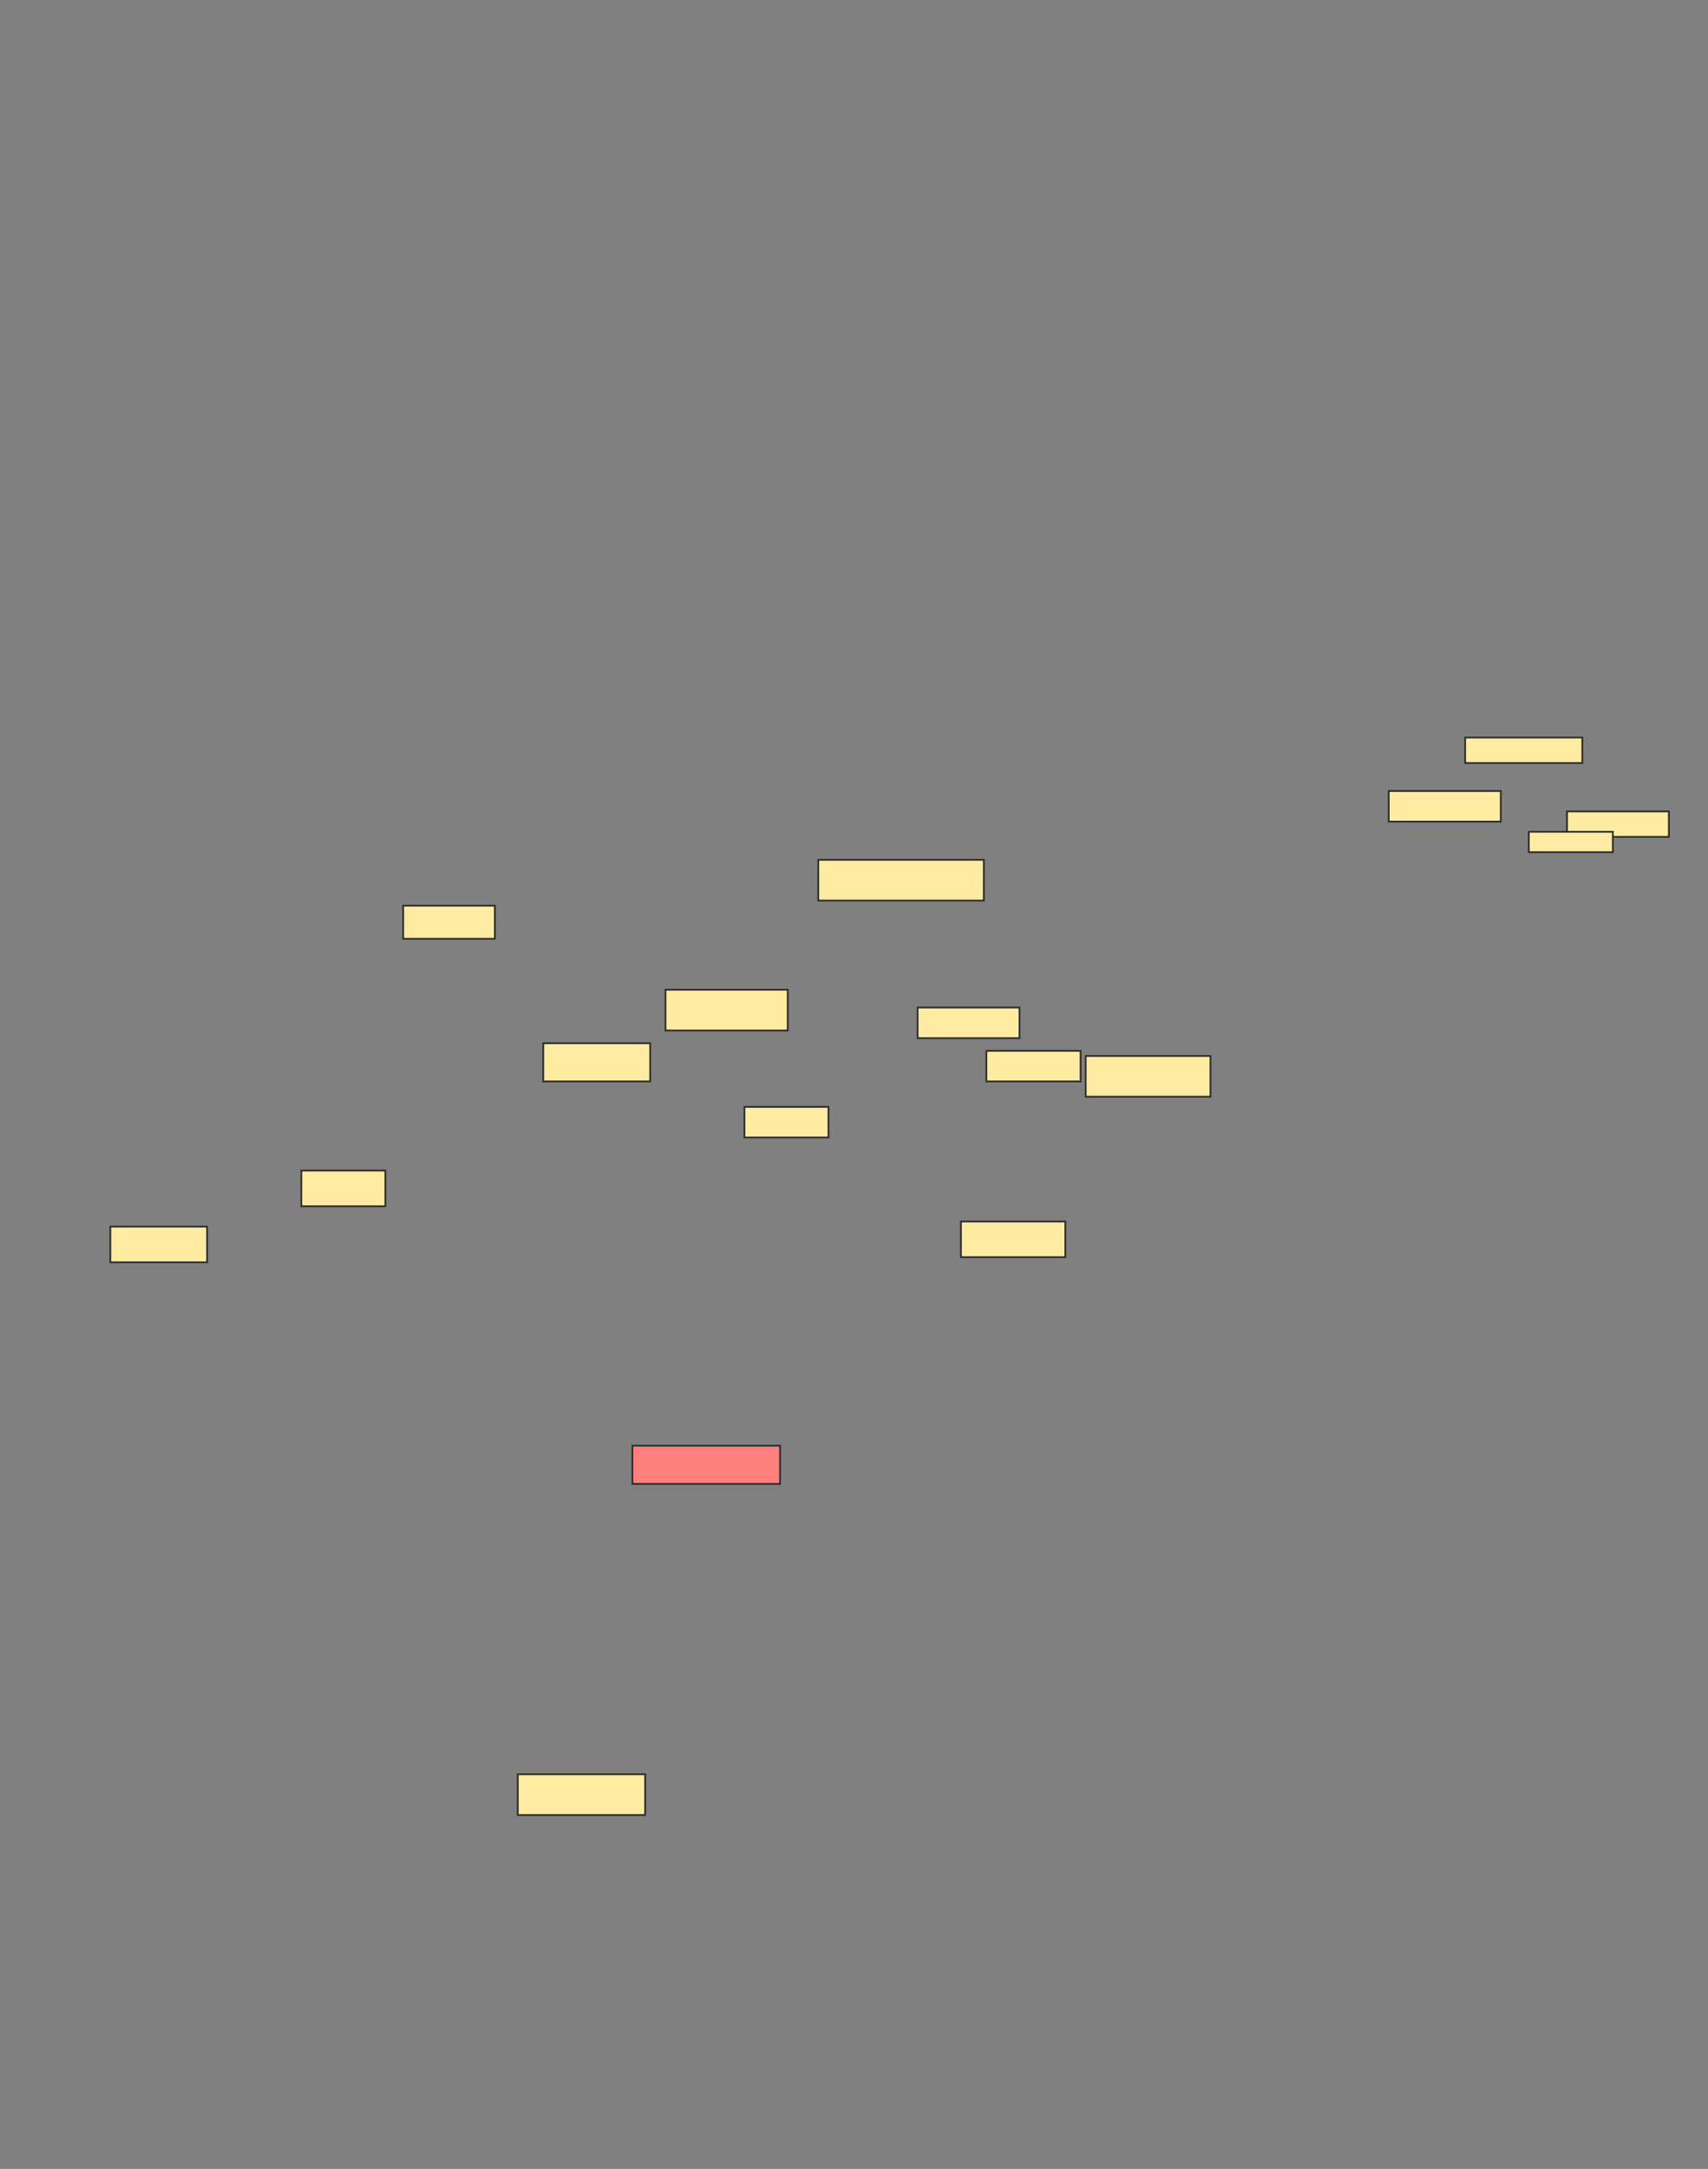 <svg xmlns="http://www.w3.org/2000/svg" width="972" height="1234">
 <rect width="100%" height="100%" fill="#808080" stroke="none"/>
 <!-- Created with Image Occlusion Enhanced -->
 <g>
  <title>Labels</title>
 </g>
 <g>
  <title>Masks</title>
  <rect fill="#FFEBA2" stroke="#2D2D2D" x="171.478" y="666" width="47.826" height="20.29" id="11f4be3574af4d709a420eb55c57b698-ao-1"/>
  <rect fill="#FFEBA2" stroke="#2D2D2D" x="309.159" y="593.536" width="60.87" height="21.739" id="11f4be3574af4d709a420eb55c57b698-ao-2"/>
  <rect fill="#FFEBA2" stroke="#2D2D2D" x="229.449" y="515.275" width="52.174" height="18.841" id="11f4be3574af4d709a420eb55c57b698-ao-3"/>
  <rect fill="#FFEBA2" stroke="#2D2D2D" x="465.681" y="489.188" width="94.203" height="23.188" id="11f4be3574af4d709a420eb55c57b698-ao-4"/>
  <rect fill="#FFEBA2" stroke="#2D2D2D" x="294.667" y="1009.478" width="72.464" height="23.188" id="11f4be3574af4d709a420eb55c57b698-ao-5"/>
  <rect fill="#FF7E7E" stroke="#2D2D2D" x="359.884" y="822.522" width="84.058" height="21.739" id="11f4be3574af4d709a420eb55c57b698-ao-6" class="qshape"/>
  <rect fill="#FFEBA2" stroke="#2D2D2D" x="546.841" y="694.985" width="59.42" height="20.29" id="11f4be3574af4d709a420eb55c57b698-ao-7"/>
  <rect fill="#FFEBA2" stroke="#2D2D2D" x="617.855" y="600.783" width="71.014" height="23.188" id="11f4be3574af4d709a420eb55c57b698-ao-8"/>
  <rect fill="#FFEBA2" stroke="#2D2D2D" x="833.797" y="419.623" width="66.667" height="14.493" id="11f4be3574af4d709a420eb55c57b698-ao-9"/>
  <rect fill="#FFEBA2" stroke="#2D2D2D" x="891.768" y="461.652" width="57.971" height="14.493" id="11f4be3574af4d709a420eb55c57b698-ao-10"/>
  <rect fill="#FFEBA2" stroke="#2D2D2D" x="870.029" y="473.246" width="47.826" height="11.594" id="11f4be3574af4d709a420eb55c57b698-ao-11"/>
  <rect fill="#FFEBA2" stroke="#2D2D2D" x="790.319" y="450.058" width="63.768" height="17.391" id="11f4be3574af4d709a420eb55c57b698-ao-12"/>
  <rect fill="#FFEBA2" stroke="#2D2D2D" x="522.203" y="573.246" width="57.971" height="17.391" id="11f4be3574af4d709a420eb55c57b698-ao-13"/>
  <rect fill="#FFEBA2" stroke="#2D2D2D" x="561.333" y="597.884" width="53.623" height="17.391" id="11f4be3574af4d709a420eb55c57b698-ao-14"/>
  <rect fill="#FFEBA2" stroke="#2D2D2D" x="423.652" y="629.768" width="47.826" height="17.391" id="11f4be3574af4d709a420eb55c57b698-ao-15"/>
  <rect fill="#FFEBA2" stroke="#2D2D2D" x="378.725" y="563.101" width="69.565" height="23.188" id="11f4be3574af4d709a420eb55c57b698-ao-16"/>
  <rect fill="#FFEBA2" stroke="#2D2D2D" x="62.783" y="697.884" width="55.072" height="20.29" id="11f4be3574af4d709a420eb55c57b698-ao-17"/>
 </g>
</svg>